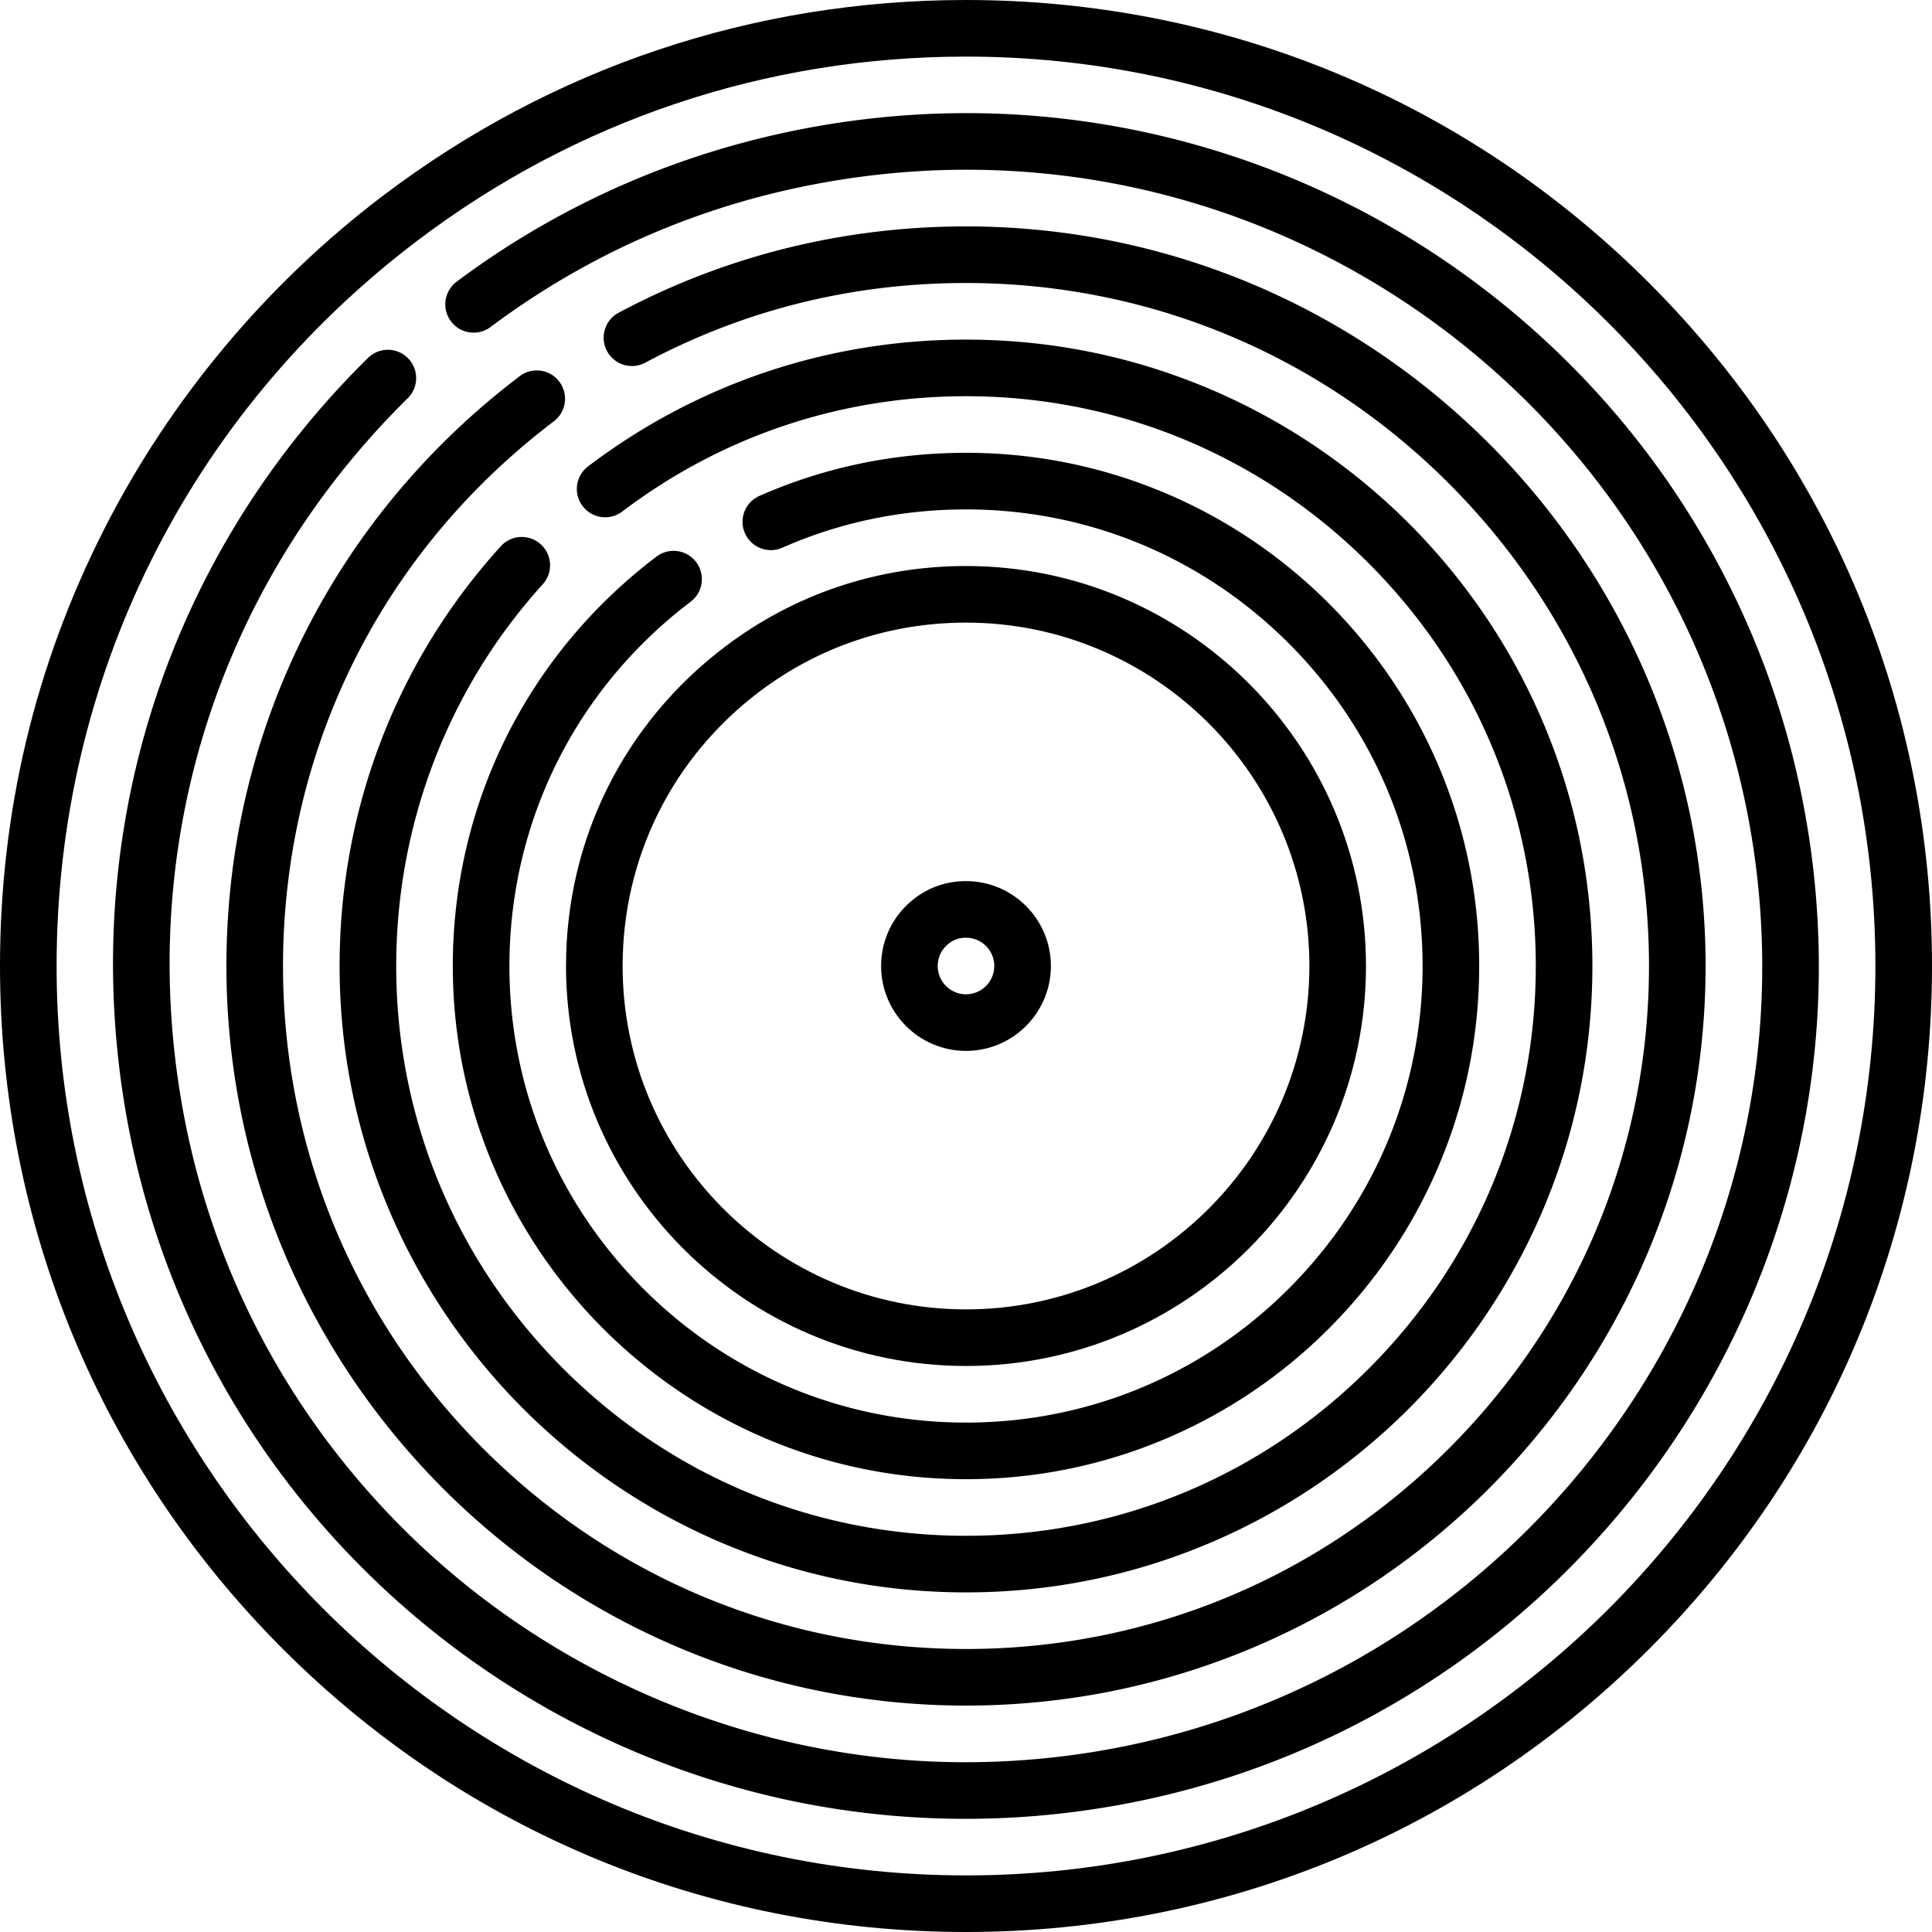 <svg version="1.1" id="Capa_1" xmlns="http://www.w3.org/2000/svg" x="0" y="0" viewBox="0 0 512 512" xml:space="preserve"><path d="M437.02 74.98C388.668 26.629 324.38 0 256 0c-56.329 0-109.767 17.942-154.534 51.887-30.833 23.379-56.368 53.923-73.846 88.329C9.293 176.297 0 215.252 0 256c0 68.38 26.629 132.667 74.98 181.02C123.332 485.371 187.62 512 256 512s132.668-26.629 181.02-74.98C485.371 388.667 512 324.38 512 256s-26.629-132.667-74.98-181.02zM256 497C123.112 497 15 388.888 15 256c0-76.087 34.818-146.127 95.528-192.161C152.667 31.888 202.971 15 256 15c132.888 0 241 108.112 241 241S388.888 497 256 497z"/><path d="M448.01 216.54a195.073 195.073 0 00-11.44-36.77 196.767 196.767 0 00-18.09-33.29 197.827 197.827 0 00-52.96-52.96 196.026 196.026 0 00-33.29-18.09c-11.83-5.01-24.2-8.86-36.77-11.44A196.611 196.611 0 00256 60h-.01c-16.181 0-32.221 1.95-47.681 5.8a193.473 193.473 0 00-44.37 17.08c-1.77.95-3.06 2.52-3.64 4.44s-.38 3.94.56 5.71a7.49 7.49 0 006.62 3.97c1.221 0 2.44-.31 3.53-.89C197.229 82.1 225.819 75 256 75c48.26 0 93.689 18.85 127.92 53.08C418.149 162.31 437 207.74 437 256s-18.851 93.69-53.08 127.92C349.689 418.15 304.26 437 256 437s-93.69-18.85-127.92-53.08C93.85 349.69 75 304.26 75 256c0-6.22.31-12.49.939-18.65 5.09-50.27 30.25-94.91 70.84-125.7 3.29-2.5 3.94-7.21 1.44-10.51a7.462 7.462 0 00-5.979-2.97c-1.641 0-3.2.53-4.511 1.52-.01 0-.01.01-.01.01-10.87 8.24-20.88 17.57-29.75 27.73a194.53 194.53 0 00-23.04 32.59 193.992 193.992 0 00-15.81 36.47 195.916 195.916 0 00-8.11 39.36c-.01.06-.01.13-.02.2C60.34 242.6 60 249.32 60 256c0 13.28 1.35 26.55 3.99 39.46a195.07 195.07 0 0011.439 36.77 196.767 196.767 0 0018.09 33.29 198.582 198.582 0 0023.95 29.01 197.88 197.88 0 0029.01 23.95 196.102 196.102 0 0033.29 18.09 195.06 195.06 0 0036.771 11.44c12.91 2.64 26.18 3.99 39.46 3.99 13.279 0 26.55-1.35 39.46-3.99a195.119 195.119 0 0036.77-11.44c11.61-4.92 22.811-11 33.29-18.09a197.827 197.827 0 0029.01-23.95 198.454 198.454 0 0023.95-29.01 196.767 196.767 0 0018.09-33.29 195 195 0 0011.44-36.77c2.65-12.91 3.99-26.18 3.99-39.46 0-13.28-1.34-26.55-3.99-39.46z"/><path d="M408.93 191.44c-4.17-9.83-9.32-19.32-15.32-28.19a168 168 0 00-20.279-24.58 168.06 168.06 0 00-24.58-20.28c-8.87-6-18.36-11.16-28.19-15.32C300.1 94.4 278.38 90 256 90h-.061c-18.14 0-35.93 2.88-52.87 8.57-16.939 5.69-32.829 14.11-47.229 25.03a7.488 7.488 0 00-2.97 5.94 7.401 7.401 0 001.529 4.57 7.44 7.44 0 005.981 2.97 7.49 7.49 0 004.53-1.52c26.36-19.98 57.86-30.55 91.09-30.56 40.26 0 78.16 15.73 106.72 44.28C391.27 177.84 407 215.74 407 256s-15.73 78.16-44.28 106.72C334.16 391.27 296.26 407 256 407s-78.16-15.73-106.721-44.28C120.729 334.16 105 296.26 105 256c.01-37.62 13.8-73.55 38.83-101.16 1.34-1.49 2.029-3.41 1.93-5.41s-.97-3.84-2.45-5.18a7.454 7.454 0 00-5.04-1.95c-2.109 0-4.14.9-5.55 2.46-13.7 15.1-24.35 32.36-31.65 51.3C93.72 215.12 90 235.29 90 256c0 22.38 4.399 44.1 13.069 64.56 4.16 9.83 9.32 19.32 15.32 28.19a168.07 168.07 0 0020.28 24.58c7.52 7.51 15.78 14.34 24.58 20.28 8.87 6 18.359 11.16 28.189 15.32C211.899 417.6 233.62 422 256 422s44.1-4.4 64.56-13.07c9.83-4.16 19.32-9.32 28.19-15.32 8.79-5.94 17.06-12.77 24.58-20.28 7.51-7.52 14.34-15.79 20.279-24.58 6-8.87 11.15-18.36 15.32-28.19C417.6 300.1 421.99 278.38 422 256c-.01-22.38-4.4-44.1-13.07-64.56z"/><path d="M381.29 203.11c-3.41-8.06-7.63-15.83-12.55-23.1a136.942 136.942 0 00-16.62-20.13 136.93 136.93 0 00-20.13-16.62 135.526 135.526 0 00-23.101-12.55C292.13 123.61 274.33 120 256 120h-.021c-19.109 0-37.52 3.84-54.72 11.42a7.484 7.484 0 00-3.97 4.15 7.457 7.457 0 00.13 5.74 7.507 7.507 0 006.87 4.48c1.04 0 2.06-.22 3.02-.64C222.59 138.42 238.97 135 256 135c32.26 0 62.63 12.6 85.52 35.48C364.399 193.37 377 223.74 377 256s-12.601 62.63-35.48 85.52C318.63 364.4 288.26 377 256 377s-62.63-12.6-85.521-35.48C147.6 318.63 135 288.25 135 256c.02-38.15 17.49-73.31 47.93-96.46.04-.03.07-.05.1-.08.011 0 .011 0 .011-.01a7.431 7.431 0 002.96-5.93 7.477 7.477 0 00-1.521-4.57 7.467 7.467 0 00-5.989-2.97c-1.641 0-3.211.53-4.521 1.53a138.65 138.65 0 00-22.89 21.86 136.04 136.04 0 00-16.95 26.03 135.01 135.01 0 00-10.521 29.21A136.968 136.968 0 00120 256c0 18.33 3.609 36.13 10.71 52.89 3.41 8.06 7.63 15.83 12.55 23.1 4.87 7.2 10.46 13.98 16.61 20.13a137.378 137.378 0 0020.14 16.62c7.27 4.92 15.04 9.14 23.1 12.55C219.87 388.39 237.66 392 256 392c18.33 0 36.13-3.61 52.89-10.71 8.061-3.41 15.83-7.63 23.101-12.55a136.983 136.983 0 0020.13-16.62 136.942 136.942 0 0016.62-20.13c4.92-7.27 9.14-15.04 12.55-23.1C388.39 292.13 392 274.33 392 256s-3.61-36.13-10.71-52.89z"/><path d="M256 150c-23.332 0-45.43 7.405-63.904 21.413C165.343 191.698 150 222.528 150 256c0 58.449 47.552 106 106 106s106-47.551 106-106-47.552-106-106-106zm0 197c-50.178 0-91-40.822-91-91 0-28.736 13.18-55.21 36.158-72.634C217.004 171.351 235.968 165 256 165c50.178 0 91 40.822 91 91s-40.822 91-91 91z"/><path d="M256 233.5c-4.96 0-9.631 1.554-13.503 4.492-5.718 4.334-8.997 10.897-8.997 18.008 0 12.407 10.094 22.5 22.5 22.5s22.5-10.093 22.5-22.5-10.094-22.5-22.5-22.5zm0 30c-4.136 0-7.5-3.364-7.5-7.5 0-2.409 1.086-4.559 3.061-6.056 1.263-.958 2.757-1.444 4.439-1.444 4.136 0 7.5 3.364 7.5 7.5s-3.364 7.5-7.5 7.5z"/><path d="M480.12 226.9c-3.62-27.82-12.2-54.32-25.511-78.76-12.859-23.62-29.71-44.6-50.09-62.36-41.279-35.98-93.97-55.79-148.37-55.8-9.699 0-19.55.64-29.25 1.9-19.33 2.51-38.159 7.43-55.96 14.63a222.868 222.868 0 00-49.92 28.14 7.477 7.477 0 00-2.93 4.93c-.29 1.98.22 3.96 1.42 5.57 1.43 1.91 3.62 3 6.01 3 1.63 0 3.181-.51 4.48-1.49 29.09-21.74 62.34-35.16 98.83-39.9 9.069-1.18 18.26-1.78 27.319-1.78h.021c105.6 0 195.479 79.04 209.07 183.85 1.18 9.05 1.77 18.25 1.77 27.33.01 105.61-79.02 195.49-183.84 209.08a212.363 212.363 0 01-27.34 1.77c-56 0-110.811-23.07-150.38-63.29-32.44-32.99-52.73-74.67-58.69-120.55-1.2-9.22-1.81-18.56-1.81-27.75.01-56.57 22.42-109.79 63.1-149.88a7.414 7.414 0 002.229-5.37c0-1.97-.77-3.83-2.149-5.23a7.424 7.424 0 00-5.351-2.24c-1.979 0-3.85.77-5.26 2.16a230.398 230.398 0 00-29 34.78 225.455 225.455 0 00-21.18 39.08A223.88 223.88 0 0034.358 211a225.459 225.459 0 00-4.409 44.42c0 9.84.649 19.83 1.93 29.68 3.22 24.78 10.42 48.62 21.41 70.86 10.62 21.5 24.569 41.11 41.47 58.28a227.767 227.767 0 0072.84 49.7 225.753 225.753 0 0042.74 13.42 224.889 224.889 0 0045.5 4.65c9.72 0 19.56-.63 29.26-1.89 27.811-3.62 54.311-12.2 78.76-25.51 23.61-12.86 44.591-29.71 62.351-50.09 35.979-41.28 55.8-93.97 55.8-148.36 0-9.73-.64-19.58-1.89-29.26z"/></svg>